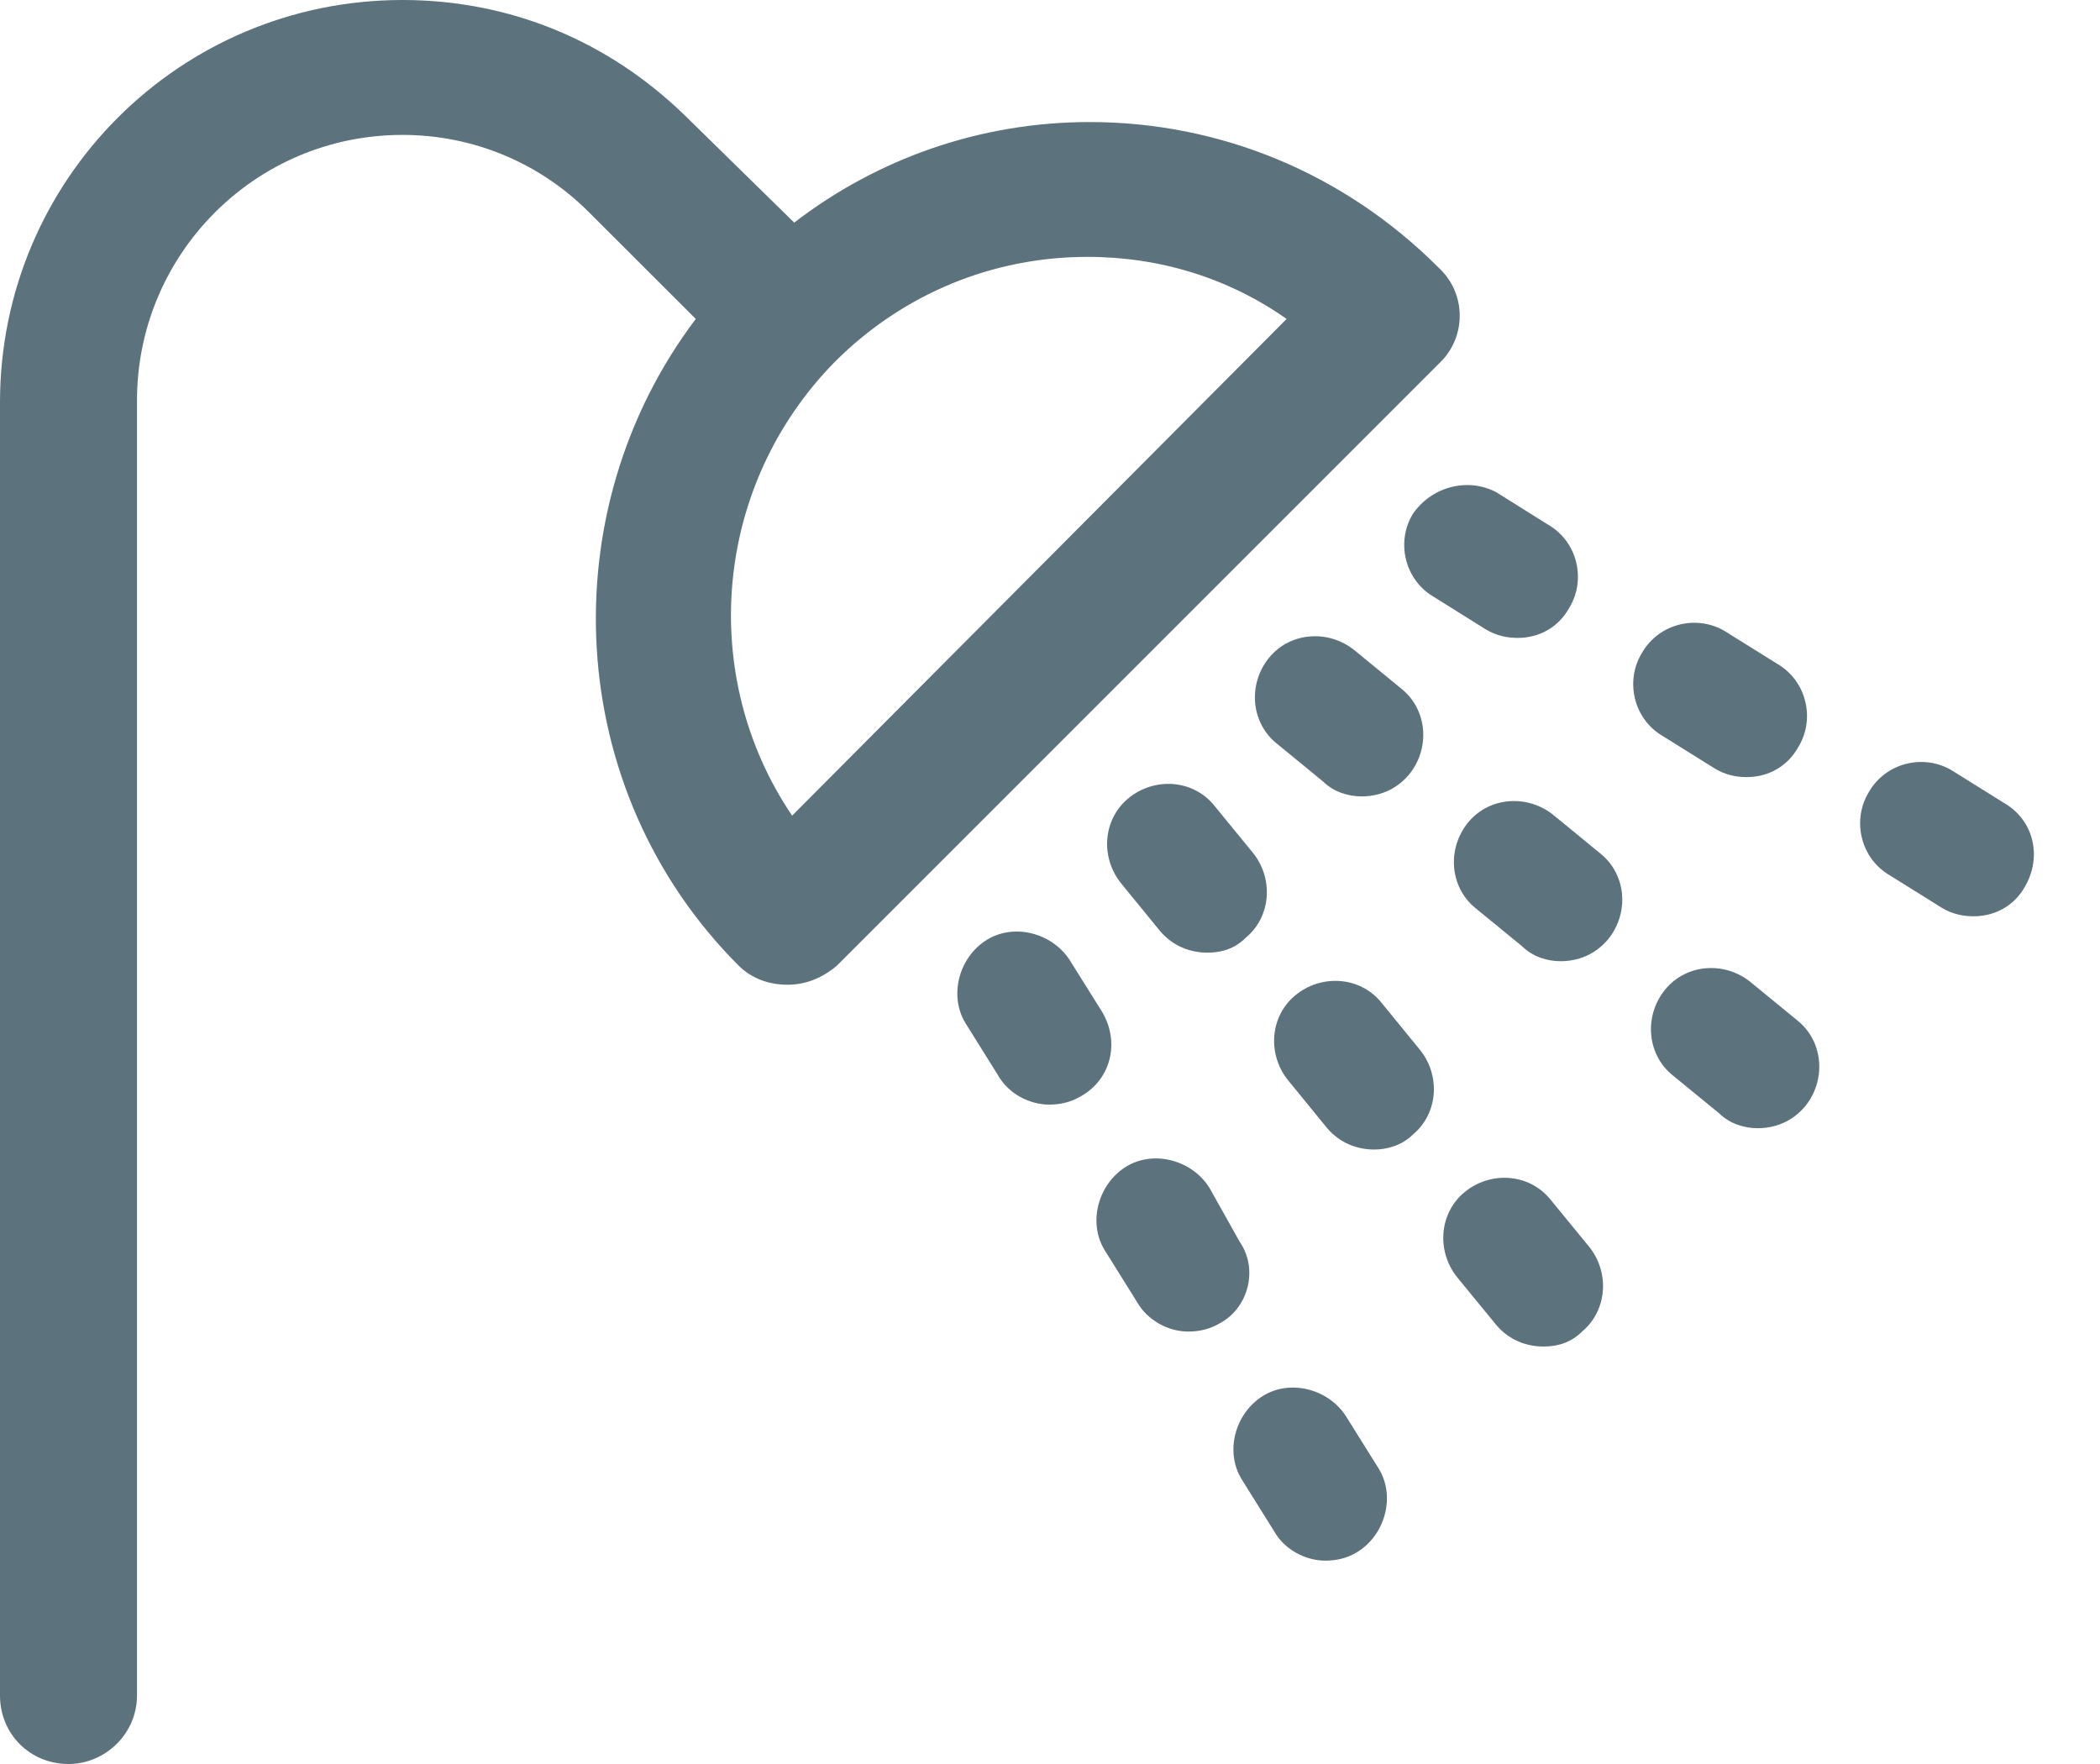 <svg width="25" height="21" viewBox="0 0 25 21" fill="none" xmlns="http://www.w3.org/2000/svg">
<path d="M16.031 16.872C15.827 16.54 15.368 16.413 15.037 16.617C14.705 16.821 14.578 17.279 14.782 17.611L15.164 18.222C15.291 18.452 15.546 18.579 15.776 18.579C15.903 18.579 16.031 18.554 16.158 18.477C16.489 18.273 16.617 17.815 16.413 17.483L16.031 16.872Z" fill="#5C727D"/>
<path d="M14.757 14.781L14.4 14.144C14.196 13.813 13.737 13.685 13.406 13.889C13.075 14.093 12.947 14.552 13.151 14.883L13.533 15.495C13.661 15.724 13.915 15.852 14.145 15.852C14.272 15.852 14.4 15.826 14.527 15.75C14.858 15.571 14.986 15.113 14.757 14.781Z" fill="#5C727D"/>
<path d="M13.126 12.055L12.743 11.443C12.54 11.112 12.081 10.984 11.749 11.188C11.418 11.392 11.291 11.851 11.495 12.182L11.877 12.794C12.004 13.023 12.259 13.15 12.489 13.15C12.616 13.15 12.743 13.125 12.871 13.049C13.228 12.845 13.33 12.411 13.126 12.055Z" fill="#5C727D"/>
<path d="M16.438 11.927C16.183 11.621 15.724 11.596 15.418 11.851C15.112 12.105 15.087 12.564 15.342 12.87L15.8 13.431C15.953 13.609 16.157 13.685 16.361 13.685C16.514 13.685 16.692 13.634 16.82 13.507C17.126 13.252 17.151 12.793 16.896 12.488L16.438 11.927Z" fill="#5C727D"/>
<path d="M14.449 9.582C14.194 9.276 13.736 9.251 13.43 9.506C13.124 9.761 13.099 10.219 13.354 10.525L13.812 11.086C13.965 11.264 14.169 11.341 14.373 11.341C14.551 11.341 14.704 11.29 14.832 11.162C15.137 10.908 15.163 10.449 14.908 10.143L14.449 9.582Z" fill="#5C727D"/>
<path d="M18.451 14.272C18.196 13.966 17.738 13.94 17.432 14.195C17.126 14.45 17.101 14.909 17.355 15.215L17.814 15.775C17.967 15.954 18.171 16.03 18.375 16.03C18.553 16.03 18.706 15.979 18.834 15.852C19.139 15.597 19.165 15.138 18.91 14.832L18.451 14.272Z" fill="#5C727D"/>
<path d="M15.75 9.303C15.878 9.43 16.056 9.481 16.209 9.481C16.413 9.481 16.617 9.405 16.77 9.226C17.025 8.92 16.999 8.462 16.693 8.207L16.133 7.748C15.827 7.493 15.368 7.519 15.113 7.824C14.858 8.13 14.884 8.589 15.19 8.844L15.75 9.303Z" fill="#5C727D"/>
<path d="M20.848 11.698C20.542 11.443 20.083 11.469 19.828 11.775C19.573 12.081 19.599 12.539 19.904 12.794L20.465 13.253C20.593 13.38 20.771 13.431 20.924 13.431C21.128 13.431 21.332 13.355 21.485 13.176C21.739 12.87 21.714 12.412 21.408 12.157L20.848 11.698Z" fill="#5C727D"/>
<path d="M18.502 9.71C18.196 9.455 17.737 9.481 17.482 9.786C17.227 10.092 17.253 10.551 17.559 10.806L18.119 11.264C18.247 11.392 18.425 11.443 18.578 11.443C18.782 11.443 18.986 11.367 19.139 11.188C19.394 10.882 19.368 10.424 19.062 10.169L18.502 9.71Z" fill="#5C727D"/>
<path d="M20.414 9.149C20.541 9.226 20.669 9.251 20.796 9.251C21.051 9.251 21.28 9.124 21.408 8.894C21.612 8.563 21.51 8.104 21.153 7.9L20.541 7.518C20.21 7.314 19.751 7.416 19.547 7.773C19.343 8.104 19.445 8.563 19.802 8.767L20.414 9.149Z" fill="#5C727D"/>
<path d="M16.821 6.116C16.617 6.447 16.719 6.906 17.076 7.11L17.687 7.492C17.815 7.569 17.942 7.594 18.07 7.594C18.324 7.594 18.554 7.467 18.681 7.237C18.885 6.906 18.783 6.447 18.426 6.244L17.815 5.861C17.483 5.683 17.05 5.785 16.821 6.116Z" fill="#5C727D"/>
<path d="M23.854 9.557L23.242 9.175C22.911 8.971 22.452 9.073 22.248 9.43C22.045 9.761 22.146 10.22 22.503 10.424L23.115 10.806C23.242 10.883 23.37 10.908 23.497 10.908C23.752 10.908 23.982 10.781 24.109 10.551C24.313 10.195 24.211 9.761 23.854 9.557Z" fill="#5C727D"/>
<path d="M17.126 3.186C16.005 2.064 14.527 1.453 12.972 1.453C11.672 1.453 10.449 1.886 9.455 2.65L8.155 1.376C7.238 0.484 6.066 0 4.791 0C2.141 0 0 2.141 0 4.791V20.184C0 20.643 0.357 21 0.816 21C1.249 21 1.631 20.643 1.631 20.184V4.766C1.631 3.033 3.033 1.606 4.791 1.606C5.632 1.606 6.422 1.937 7.008 2.523L8.283 3.797C6.55 6.091 6.703 9.404 8.792 11.494C8.945 11.647 9.149 11.723 9.379 11.723C9.583 11.723 9.786 11.647 9.965 11.494L17.152 4.307C17.457 4.001 17.457 3.491 17.126 3.186ZM9.43 9.71C8.308 8.053 8.487 5.785 9.939 4.307C10.755 3.492 11.825 3.058 12.947 3.058C13.813 3.058 14.629 3.313 15.317 3.797L9.43 9.71Z" fill="#5C727D"/>
</svg>
